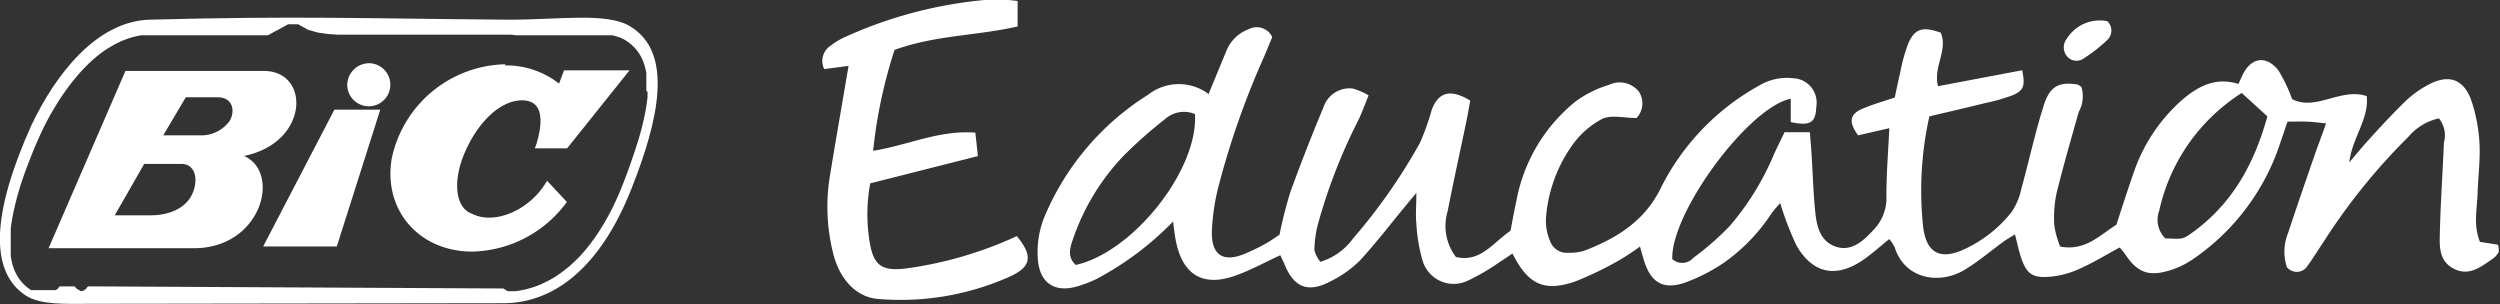 <svg id="Page_1" data-name="Page 1" xmlns="http://www.w3.org/2000/svg" width="213.54" height="25.99" viewBox="0 0 213.54 25.99">
  <rect x="0" y="0" width="213.54" height="25.99" fill="#333333" stroke="none"/>
  <title>bic_educ_logo</title>
  <g>
    <g>
      <path d="M5622.07,8567.72c-2-1.25-6.24-.55-10.51-0.58-12.66-.1-17.89-0.33-30.51,0-4.61.11-8.11,4.76-10.13,9-3.34,7.42-3.68,12.51-.46,14.58,1.26,0.81,3.49.69,5.46,0.69l35.3-.05c4.18,0,8.22-2.86,10.95-9.79C5624.43,8575.87,5625.84,8570,5622.07,8567.72Zm1.47,5.59,0,0.43-0.05.44-0.07.45-0.08.46-0.1.47-0.11.48-0.12.49-0.14.5-0.15.5-0.16.51-0.17.52-0.18.52-0.18.52-0.19.53-0.2.53-0.2.52-0.25.62-0.26.59-0.26.57-0.27.54-0.28.52-0.28.5-0.29.47-0.29.45-0.3.43-0.3.41-0.31.39-0.31.37-0.31.34-0.32.32-0.32.3-0.32.28-0.33.26-0.33.25-0.33.23-0.34.21-0.34.19-0.34.17-0.34.16-0.35.14-0.35.12-0.35.1-0.35.09-0.35.07-0.36.06-0.36,0-0.36,0-0.37-.23-35.29-.18h-0.19l-0.19.24-0.19.12-0.19.06-0.38-.21-0.19-.21h-1.28l-0.17.22-0.17.1-0.17,0h-0.48l-0.15,0-0.15,0-0.14,0-0.14,0-0.13,0-0.13,0-0.12,0-0.11,0-0.11,0-0.1,0-0.09,0-0.08,0-0.24-.17-0.22-.18-0.2-.19-0.18-.2-0.17-.22-0.15-.23-0.13-.24-0.12-.26-0.1-.27-0.09-.29-0.07-.31-0.06-.33,0-.35,0-.37v-0.79l0-.43,0-.44,0.06-.46,0.08-.48,0.1-.5,0.12-.52,0.13-.53,0.15-.55,0.17-.57,0.19-.58,0.21-.6,0.23-.61,0.24-.63,0.26-.65,0.28-.66,0.3-.67,0.18-.38,0.19-.39,0.2-.39,0.21-.39,0.22-.39,0.23-.38,0.23-.38,0.24-.38,0.25-.37,0.26-.36,0.26-.36,0.27-.35,0.28-.34,0.28-.33,0.29-.32,0.3-.31,0.3-.3,0.31-.28,0.31-.27,0.32-.25,0.33-.24,0.33-.22,0.34-.2,0.34-.19,0.35-.17,0.35-.15,0.36-.13,0.36-.11,0.37-.09,0.37-.07,0.38,0,0.4,0,1.15,0,1.12,0,1.08,0,1,0,1,0h4.68l0.88-.47,0.86-.47h0.85l0.84,0.47,0.84,0.24,0.84,0.12,0.84,0.06,0.84,0,0.85,0,0.85,0h9.6l1.12,0,1.17,0h0.4l0.41,0.05,0.4,0h2l0.38,0,0.38,0,0.37,0h3.06l0.3,0,0.29,0,0.28,0,0.26,0,0.25,0,0.24,0,0.22,0.05,0.21,0.06,0.2,0.07,0.18,0.07,0.16,0.08,0.15,0.08,0.28,0.19,0.25,0.2,0.23,0.21,0.2,0.23,0.18,0.24,0.16,0.25,0.14,0.27,0.12,0.28,0.1,0.3,0.08,0.31,0.07,0.33,0,0.35,0,0.37v0.78Z" transform="translate(-5568.23 -8565.46)" fill="#fff" fill-rule="evenodd"/>
      <path d="M5611.35,8571.05a7.27,7.27,0,0,1,4.63,1.55l0.43-1.13H5622l-5.33,6.66h-2.76l0.13-.34c0.66-2.19.49-3.76-1.22-3.76-2,0-4,2.14-5.05,4.85-0.9,2.4-.52,4.4.77,4.83a2.27,2.27,0,0,0,.34.15c1.85,0.67,4.49-.49,5.88-2.64l0.2-.32,1.69,1.81a10.27,10.27,0,0,1-8.08,4.24c-4.56,0-7.65-3.57-6.87-8a10.14,10.14,0,0,1,9.7-8h0Zm-11.54-.19a1.84,1.84,0,1,1-1.92,1.84,1.88,1.88,0,0,1,1.92-1.84h0Zm-9.07,15.65H5597l3.71-11.68h-3.92l-6.08,11.68h0Zm-11.79-15-6.57,15.15h12.42c5.78,0,7.47-6.49,4.27-7.88,5.58-1.13,5.69-7.26,1.7-7.26H5579Zm1.57,8-2.49,4.34,3.11,0c1.35,0,3.15-.5,3.66-2.21,0.36-1.19-.07-2.18-1.07-2.18h-3.21Zm1.67-2.52,1.91-3.22h2.76c1.11,0,1.54,1,1,2a3,3,0,0,1-2.31,1.25c-0.16,0-3.39,0-3.34,0h0Z" transform="translate(-5568.23 -8565.46)" fill="#fff" fill-rule="evenodd"/>
    </g>
    <g>
      <path d="M5776.55,8575.57a4.78,4.78,0,0,0-2.61,1.58,52.23,52.23,0,0,0-7.26,9c-0.45.66-.86,1.35-1.34,2a1.08,1.08,0,0,1-1.77.13,4.18,4.18,0,0,1,.09-2.89c0.73-2.21,1.49-4.41,2.25-6.61,0.3-.88.65-1.74,1-2.78-0.61-.06-1.1-0.13-1.6-0.15s-1.06,0-1.69,0c-0.28.82-.55,1.63-0.83,2.43a19.29,19.29,0,0,1-7.25,9.32,7.09,7.09,0,0,1-2.14,1c-1.73.5-2.67,0.07-3.69-1.49a6.07,6.07,0,0,0-.43-0.51c-1.17.63-2.29,1.32-3.49,1.85a7.69,7.69,0,0,1-2.48.65c-1.53.12-2-.28-2.48-1.73-0.18-.56-0.3-1.15-0.49-1.89-0.36.23-.67,0.4-0.95,0.6-1.13.82-2.2,1.74-3.39,2.45-2.17,1.28-5.09.74-5.93-1.94a3.29,3.29,0,0,0-.47-0.71c-0.78.63-1.46,1.25-2.21,1.77-2.3,1.59-4.32,1.2-5.71-1.22a25.26,25.26,0,0,1-1.39-3.63c-0.26.31-.55,0.6-0.78,0.94a15.6,15.6,0,0,1-4,4.14,15.17,15.17,0,0,1-3.35,1.72c-1.85.64-2.91,0-3.49-1.84-0.12-.36-0.21-0.73-0.36-1.24a20.67,20.67,0,0,1-1.74,1.15,29,29,0,0,1-3.76,1.82c-2.67.93-4.06,0.28-5.39-2.38-0.37.25-.72,0.5-1.09,0.73a18.48,18.48,0,0,1-2.74,1.6,2.77,2.77,0,0,1-3.86-1.76,13.91,13.91,0,0,1-.52-3.13c-0.08-.72,0-1.45,0-2.62l-1.09,1.32c-1.23,1.49-2.39,3-3.71,4.44a9.48,9.48,0,0,1-2.59,1.83c-1.92,1-3.1.45-3.9-1.55-0.1-.24-0.22-0.47-0.33-0.71-1.31.6-2.53,1.28-3.83,1.74-2.79,1-4.53-.07-5.1-3-0.1-.51-0.15-1-0.23-1.62a26.08,26.08,0,0,1-6.6,4.94,10.67,10.67,0,0,1-1.68.63c-1.9.51-3.12-.37-3.27-2.34a8,8,0,0,1,.6-3.72,22.63,22.63,0,0,1,8.82-10.34,4.24,4.24,0,0,1,5.16-.06l1.5-3.63a3.28,3.28,0,0,1,1.94-1.91,1.46,1.46,0,0,1,2,.68l-0.7,1.68a70.59,70.59,0,0,0-3.9,11.11,18.31,18.31,0,0,0-.56,3.93c0,1.93,1,2.51,2.73,1.82a17.54,17.54,0,0,0,1.8-.86c0.41-.22.78-0.49,1.25-0.8a36.85,36.85,0,0,1,.92-3.62c0.88-2.44,1.83-4.86,2.83-7.25a2.35,2.35,0,0,1,2.5-1.62,5.48,5.48,0,0,1,1.36.59c-0.33.8-.57,1.48-0.88,2.12a47.17,47.17,0,0,0-3.46,8.93,9.28,9.28,0,0,0-.29,2.16,2.63,2.63,0,0,0,.51,1,5.34,5.34,0,0,0,2.8-2,48.52,48.52,0,0,0,5.72-8.18,22.24,22.24,0,0,0,1-2.82c0.59-1.52,1.61-1.78,3.28-.77-0.1.57-.21,1.21-0.34,1.84-0.53,2.54-1.09,5.07-1.59,7.62a4.37,4.37,0,0,0,.71,3.9c2.08,0.5,3.15-1.21,4.66-2.24,0.16-.8.3-1.64,0.49-2.48a14.23,14.23,0,0,1,5.09-8.58,9.45,9.45,0,0,1,2.83-1.4,2.1,2.1,0,0,1,2.56.58,1.83,1.83,0,0,1-.2,2.25c-1.06,0-2.14-.29-2.93.07a7.4,7.4,0,0,0-2.52,2.19,12.31,12.31,0,0,0-2.29,6.31,4.39,4.39,0,0,0,.35,1.94,1.52,1.52,0,0,0,1.56,1,4.31,4.31,0,0,0,1.38-.18c2.72-1.05,5.1-2.5,6.48-5.27a20.42,20.42,0,0,1,8.44-8.83,4.6,4.6,0,0,1,2.88-.63,2.09,2.09,0,0,1,2,2.45c-0.05,1.36-.52,1.65-2.18,1.3v-2c-3.65.76-10.26,9.77-10.12,13.7a1.26,1.26,0,0,0,1.79-.1,24.22,24.22,0,0,0,3.14-2.75,23.25,23.25,0,0,0,3.76-6.11c0.27-.6.57-1.19,0.9-1.88h2.16c0.06,0.71.12,1.41,0.16,2.12,0.1,1.59.14,3.19,0.31,4.78,0.13,1.21.45,2.46,1.78,2.89s2.36-.53,3.23-1.49a3.91,3.91,0,0,0,1.06-2.9c0-1.85.15-3.7,0.25-5.74l-2.67.61c-0.83-1.16-.73-1.81.41-2.29,0.85-.36,1.75-0.61,2.72-0.94,0.16-.73.3-1.44,0.47-2.14a14.79,14.79,0,0,1,.69-2.49c0.57-1.28,1.25-1.45,2.77-.91,0.64,1.5-.67,2.94-0.23,4.57l7.19-1.36c0.26,1.32.15,1.72-.81,2.13a15.13,15.13,0,0,1-2.3.66c-1.6.4-3.21,0.77-4.82,1.15a29.06,29.06,0,0,0-.53,9.46c0.28,2.22,1.47,2.84,3.51,1.89a11,11,0,0,0,4.05-3.19,5.66,5.66,0,0,0,.83-2c0.66-2.37,1.17-4.78,1.92-7.13,0.52-1.62,1.31-2,2.88-1.75a1,1,0,0,1,.33.23,2.7,2.7,0,0,1-.23,2.1c-0.65,2.31-1.32,4.61-1.89,6.93a10,10,0,0,0-.2,2.78,7.94,7.94,0,0,0,.5,1.8c2.17,0.41,3.4-1,4.8-1.86,0.51-1.56,1-3.08,1.52-4.57a14.47,14.47,0,0,1,4.08-6.08c1.34-1.15,2.85-2,4.83-1.38l0.32-.7c0.71-1.54,2-1.8,3.07-.49a12.91,12.91,0,0,1,1.19,2.48c2,1.07,4.18-1,6.38-.25,0.19,2-1.21,3.45-1.5,5.67,0.75-.88,1.19-1.43,1.67-1.94,1-1.12,2.07-2.26,3.17-3.33a8.7,8.7,0,0,1,1.77-1.29c1.87-1.07,3.23-.6,3.88,1.44a13.85,13.85,0,0,1,.64,3.51c0.07,1.39-.12,2.79-0.16,4.18s-0.39,2.78.2,4.21l1.53,0.24a1.42,1.42,0,0,1,.07.62,1.58,1.58,0,0,1-.51.58c-1,.69-2,1.51-3.29.87s-1.26-1.86-1.23-3c0.06-2.6.24-5.19,0.35-7.78A2.31,2.31,0,0,0,5776.55,8575.57Zm-106.26-.37a2.42,2.42,0,0,0-2.54.43,37.52,37.52,0,0,0-3.58,3.17,19.33,19.33,0,0,0-4.24,6.94c-0.28.81-.6,1.64,0.19,2.35C5665,8587,5670.58,8580,5670.3,8575.21Zm82.89,10.62c1.46,0.06,1.48.1,2.29-.48,3.45-2.47,5.33-5.94,6.43-9.94l-2.19-2a16,16,0,0,0-7.05,10.06A2.23,2.23,0,0,0,5753.19,8585.83Z" transform="translate(-5568.23 -8565.46)" fill="#fff"/>
      <path d="M5642.81,8578.34c3-.48,5.64-1.79,8.73-1.55l0.22,2-9.2,2.33a14.52,14.52,0,0,0,0,5.28c0.36,1.82,1.11,2.2,3,2a33.25,33.25,0,0,0,9.52-2.77c1.37,1.64,1.27,2.59-.52,3.42a22.84,22.84,0,0,1-11.28,1.95c-1.91-.13-3.37-1.7-3.91-4a16.33,16.33,0,0,1-.28-6.34c0.51-3.14,1.06-6.26,1.62-9.57l-2.08.27a1.56,1.56,0,0,1,.55-2,5.85,5.85,0,0,1,1.19-.72,37,37,0,0,1,12.69-3.24,14.82,14.82,0,0,1,2.09.15v2.17c-3.47.8-7,.73-10.51,2A41.56,41.56,0,0,0,5642.81,8578.34Z" transform="translate(-5568.23 -8565.46)" fill="#fff"/>
      <path d="M5748.23,8567.27a1.1,1.1,0,0,1,0,1.6,13.37,13.37,0,0,1-2,1.57,1.06,1.06,0,0,1-1.46-.19,1.2,1.2,0,0,1,0-1.49A3.32,3.32,0,0,1,5748.23,8567.27Z" transform="translate(-5568.23 -8565.46)" fill="#fff"/>
    </g>
  </g>
</svg>

